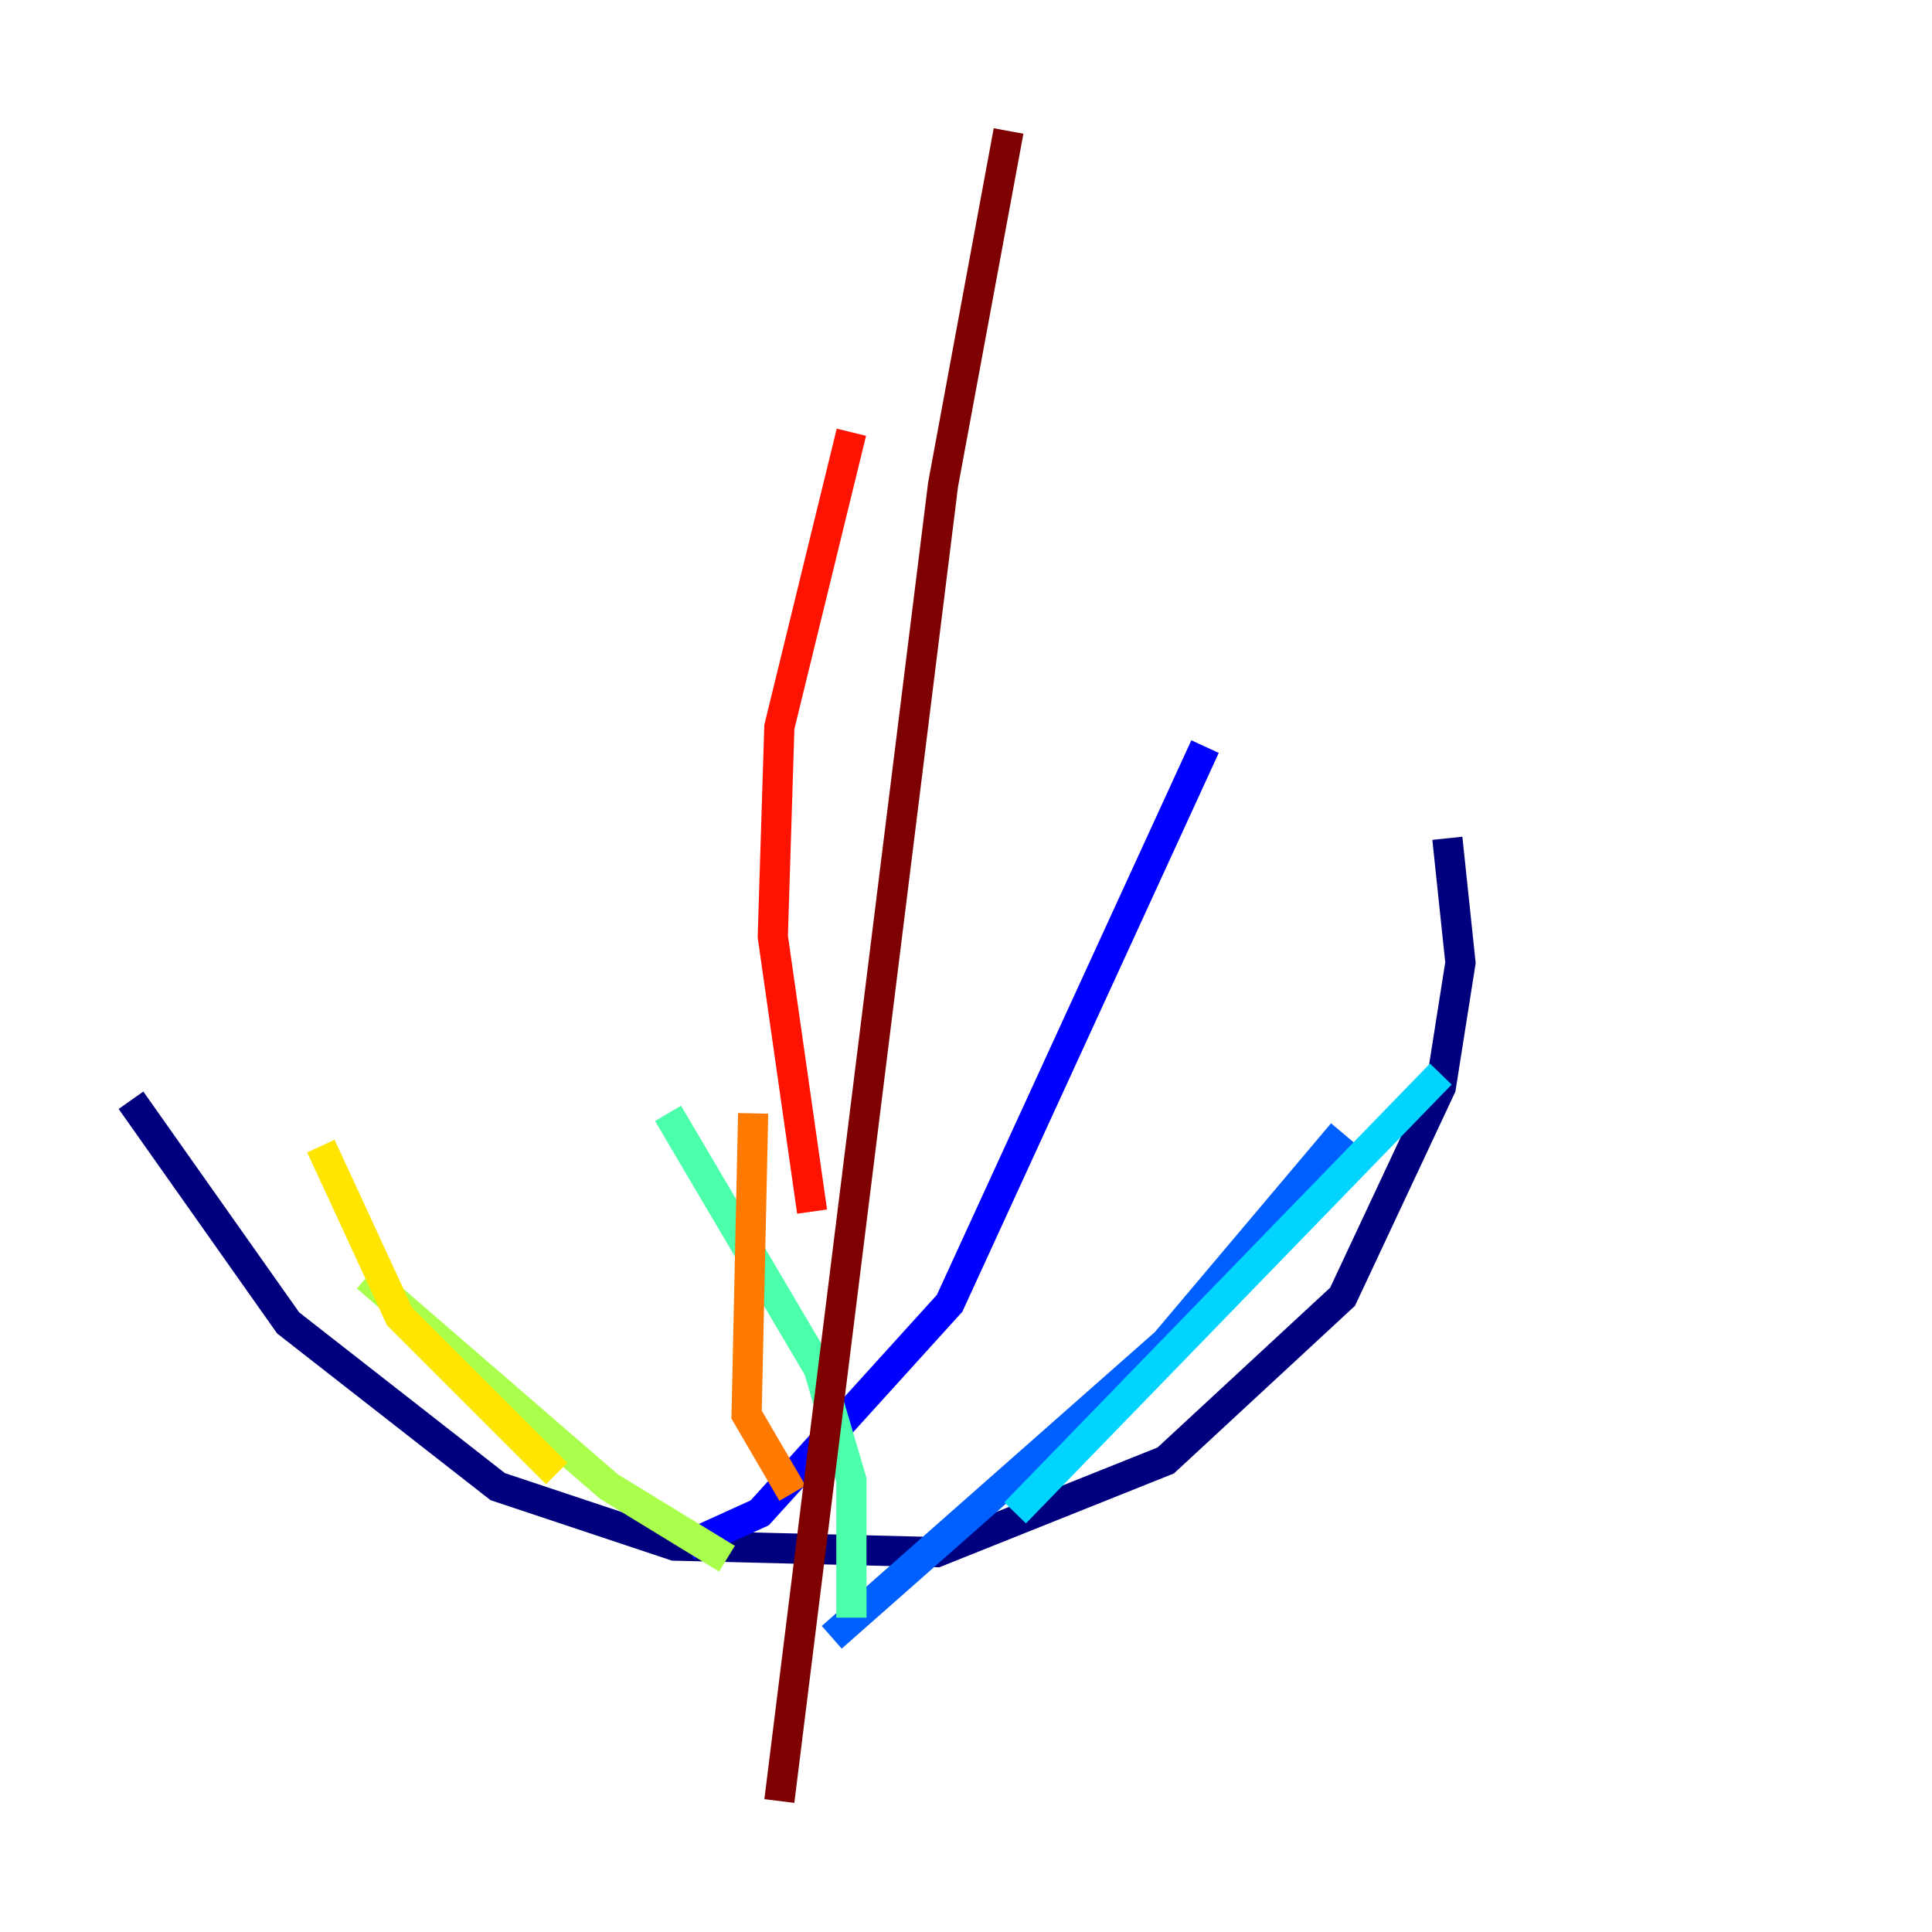<?xml version="1.0" encoding="utf-8" ?>
<svg baseProfile="tiny" height="128" version="1.2" viewBox="0,0,128,128" width="128" xmlns="http://www.w3.org/2000/svg" xmlns:ev="http://www.w3.org/2001/xml-events" xmlns:xlink="http://www.w3.org/1999/xlink"><defs /><polyline fill="none" points="8.678,72.895 19.091,87.647 32.976,98.495 44.691,102.4 62.047,102.834 77.234,96.759 88.949,85.912 95.458,72.027 96.759,63.783 95.891,55.539" stroke="#00007f" stroke-width="2" /><polyline fill="none" points="45.559,102.4 50.332,100.231 62.915,86.346 79.837,49.464" stroke="#0000fe" stroke-width="2" /><polyline fill="none" points="55.105,108.475 77.234,88.949 88.949,75.064" stroke="#0060ff" stroke-width="2" /><polyline fill="none" points="67.254,100.231 95.458,71.159" stroke="#00d4ff" stroke-width="2" /><polyline fill="none" points="56.407,107.173 56.407,98.061 54.237,90.685 44.258,73.763" stroke="#4cffaa" stroke-width="2" /><polyline fill="none" points="48.163,103.268 40.352,98.495 24.298,84.61" stroke="#aaff4c" stroke-width="2" /><polyline fill="none" points="36.881,97.627 26.468,87.214 21.261,75.932" stroke="#ffe500" stroke-width="2" /><polyline fill="none" points="52.502,98.929 49.464,93.722 49.898,73.763" stroke="#ff7a00" stroke-width="2" /><polyline fill="none" points="53.803,80.271 51.2,62.047 51.634,48.163 56.407,28.637" stroke="#fe1200" stroke-width="2" /><polyline fill="none" points="66.82,8.678 62.481,32.108 51.634,119.322" stroke="#7f0000" stroke-width="2" /></svg>